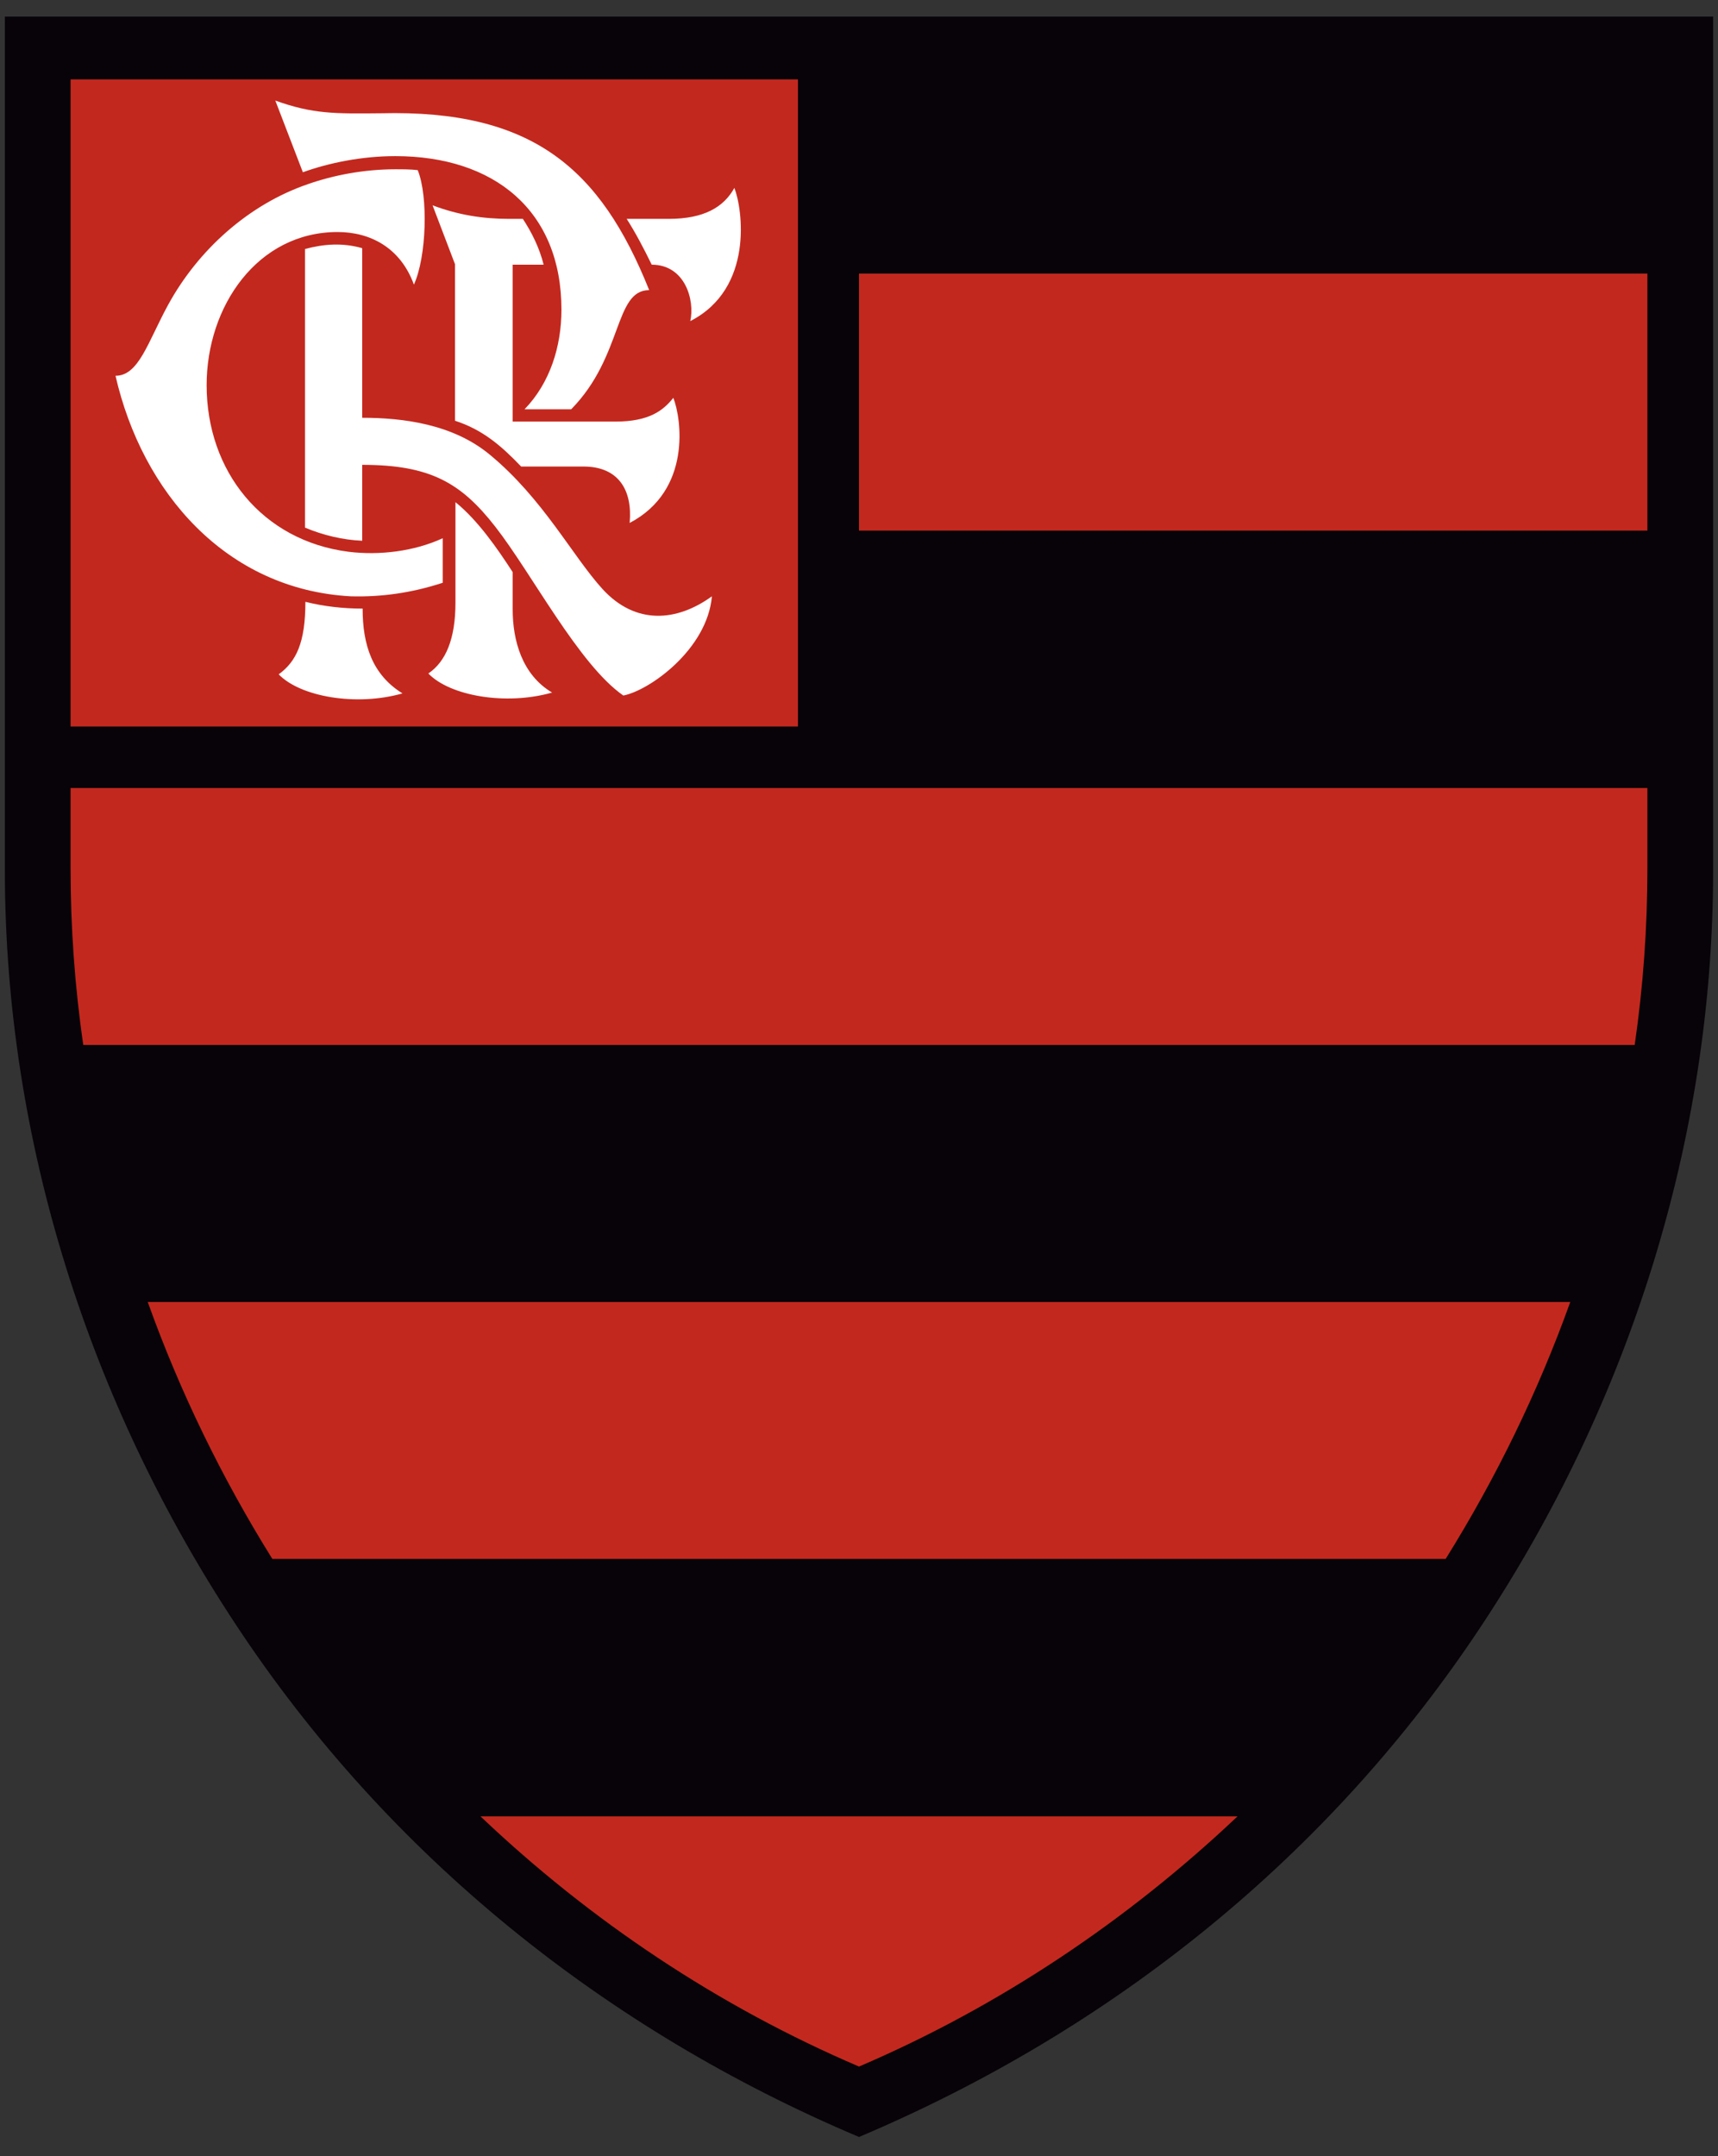 <svg width="55" height="69" viewBox="0 0 55 69" fill="none" xmlns="http://www.w3.org/2000/svg">
<rect x="0" y="0" width="55" height="69" fill="#333333" stroke="none"/>
<path fill-rule="evenodd" clip-rule="evenodd" d="M27.5 68.383C35.628 64.949 42.576 59.372 47.448 51.99C52.13 44.906 54.844 36.493 54.844 27.848V0.531H0.156V27.848C0.156 36.493 2.87 44.906 7.552 51.99C12.423 59.372 19.371 64.949 27.5 68.383Z" fill="#070308"/>
<path fill-rule="evenodd" clip-rule="evenodd" d="M25.546 2.54H2.259V23.248H25.546V2.54ZM52.74 8.755H27.5V16.979H52.74V8.755ZM8.719 49.886H46.281C47.896 47.295 49.239 44.54 50.271 41.663H4.729C5.76 44.54 7.104 47.295 8.719 49.886ZM2.259 25.216V27.78C2.259 29.68 2.395 31.58 2.666 33.439H52.333C52.605 31.567 52.74 29.68 52.74 27.78V25.216H2.259ZM27.5 66.13C32.005 64.203 36.103 61.448 39.618 58.124H15.382C18.896 61.462 22.994 64.203 27.5 66.13Z" fill="#C3281E"/>
<path fill-rule="evenodd" clip-rule="evenodd" d="M14.174 18.648V17.223C13.265 17.643 12.152 17.779 11.161 17.657C8.393 17.304 6.615 15.079 6.615 12.324C6.615 9.8 8.244 7.425 10.808 7.425C11.84 7.425 12.817 7.914 13.251 9.108C13.658 8.212 13.713 6.285 13.373 5.444C13.143 5.417 12.898 5.417 12.654 5.417C11.65 5.417 10.673 5.607 9.859 5.892C7.959 6.543 6.344 7.995 5.38 9.759C4.729 10.953 4.444 12.025 3.698 12.025C4.553 15.757 7.239 18.865 11.229 19.082C12.206 19.109 13.183 18.973 14.174 18.648ZM12.654 4.996C15.816 4.996 17.974 6.733 17.974 9.908C17.974 11.089 17.607 12.256 16.793 13.097H18.286C19.955 11.401 19.656 9.284 20.783 9.284C19.222 5.39 17.051 3.503 12.193 3.625C10.727 3.639 10.021 3.653 8.814 3.218L9.696 5.512C10.524 5.213 11.582 4.996 12.654 4.996ZM11.609 19.475C10.998 19.475 10.374 19.408 9.777 19.258C9.777 20.575 9.479 21.172 8.922 21.579C9.614 22.298 11.405 22.61 12.885 22.189C11.921 21.592 11.609 20.642 11.609 19.475ZM21.556 12.731C21.23 13.138 20.783 13.491 19.697 13.491H16.413V8.47H17.404C17.268 7.927 17.024 7.439 16.739 7.004H16.304C15.463 7.004 14.676 6.882 13.848 6.57L14.567 8.456V13.464C15.45 13.749 16.047 14.264 16.684 14.929H18.679C19.805 14.929 20.253 15.689 20.158 16.734C22.153 15.689 21.814 13.382 21.556 12.731ZM16.413 19.503V18.308C15.911 17.535 15.3 16.653 14.581 16.069V19.285C14.581 20.453 14.269 21.172 13.713 21.552C14.405 22.271 16.196 22.583 17.675 22.162C16.712 21.592 16.413 20.493 16.413 19.503ZM23.51 6.014C23.171 6.624 22.547 7.004 21.407 7.004H20.063C20.348 7.452 20.606 7.941 20.864 8.47C21.936 8.47 22.248 9.61 22.099 10.275C24.148 9.23 23.768 6.665 23.51 6.014ZM19.29 18.851C18.326 17.793 17.39 15.961 15.68 14.549C14.5 13.572 12.912 13.369 11.595 13.369V7.941C10.971 7.764 10.374 7.805 9.764 7.968V16.884C10.347 17.128 10.971 17.277 11.595 17.304V14.875C13.767 14.875 14.757 15.445 15.857 16.856C17.024 18.349 18.53 21.267 19.955 22.257C20.796 22.095 22.642 20.778 22.791 19.082C21.665 19.896 20.348 20.005 19.29 18.851Z" fill="white"/>
</svg>
